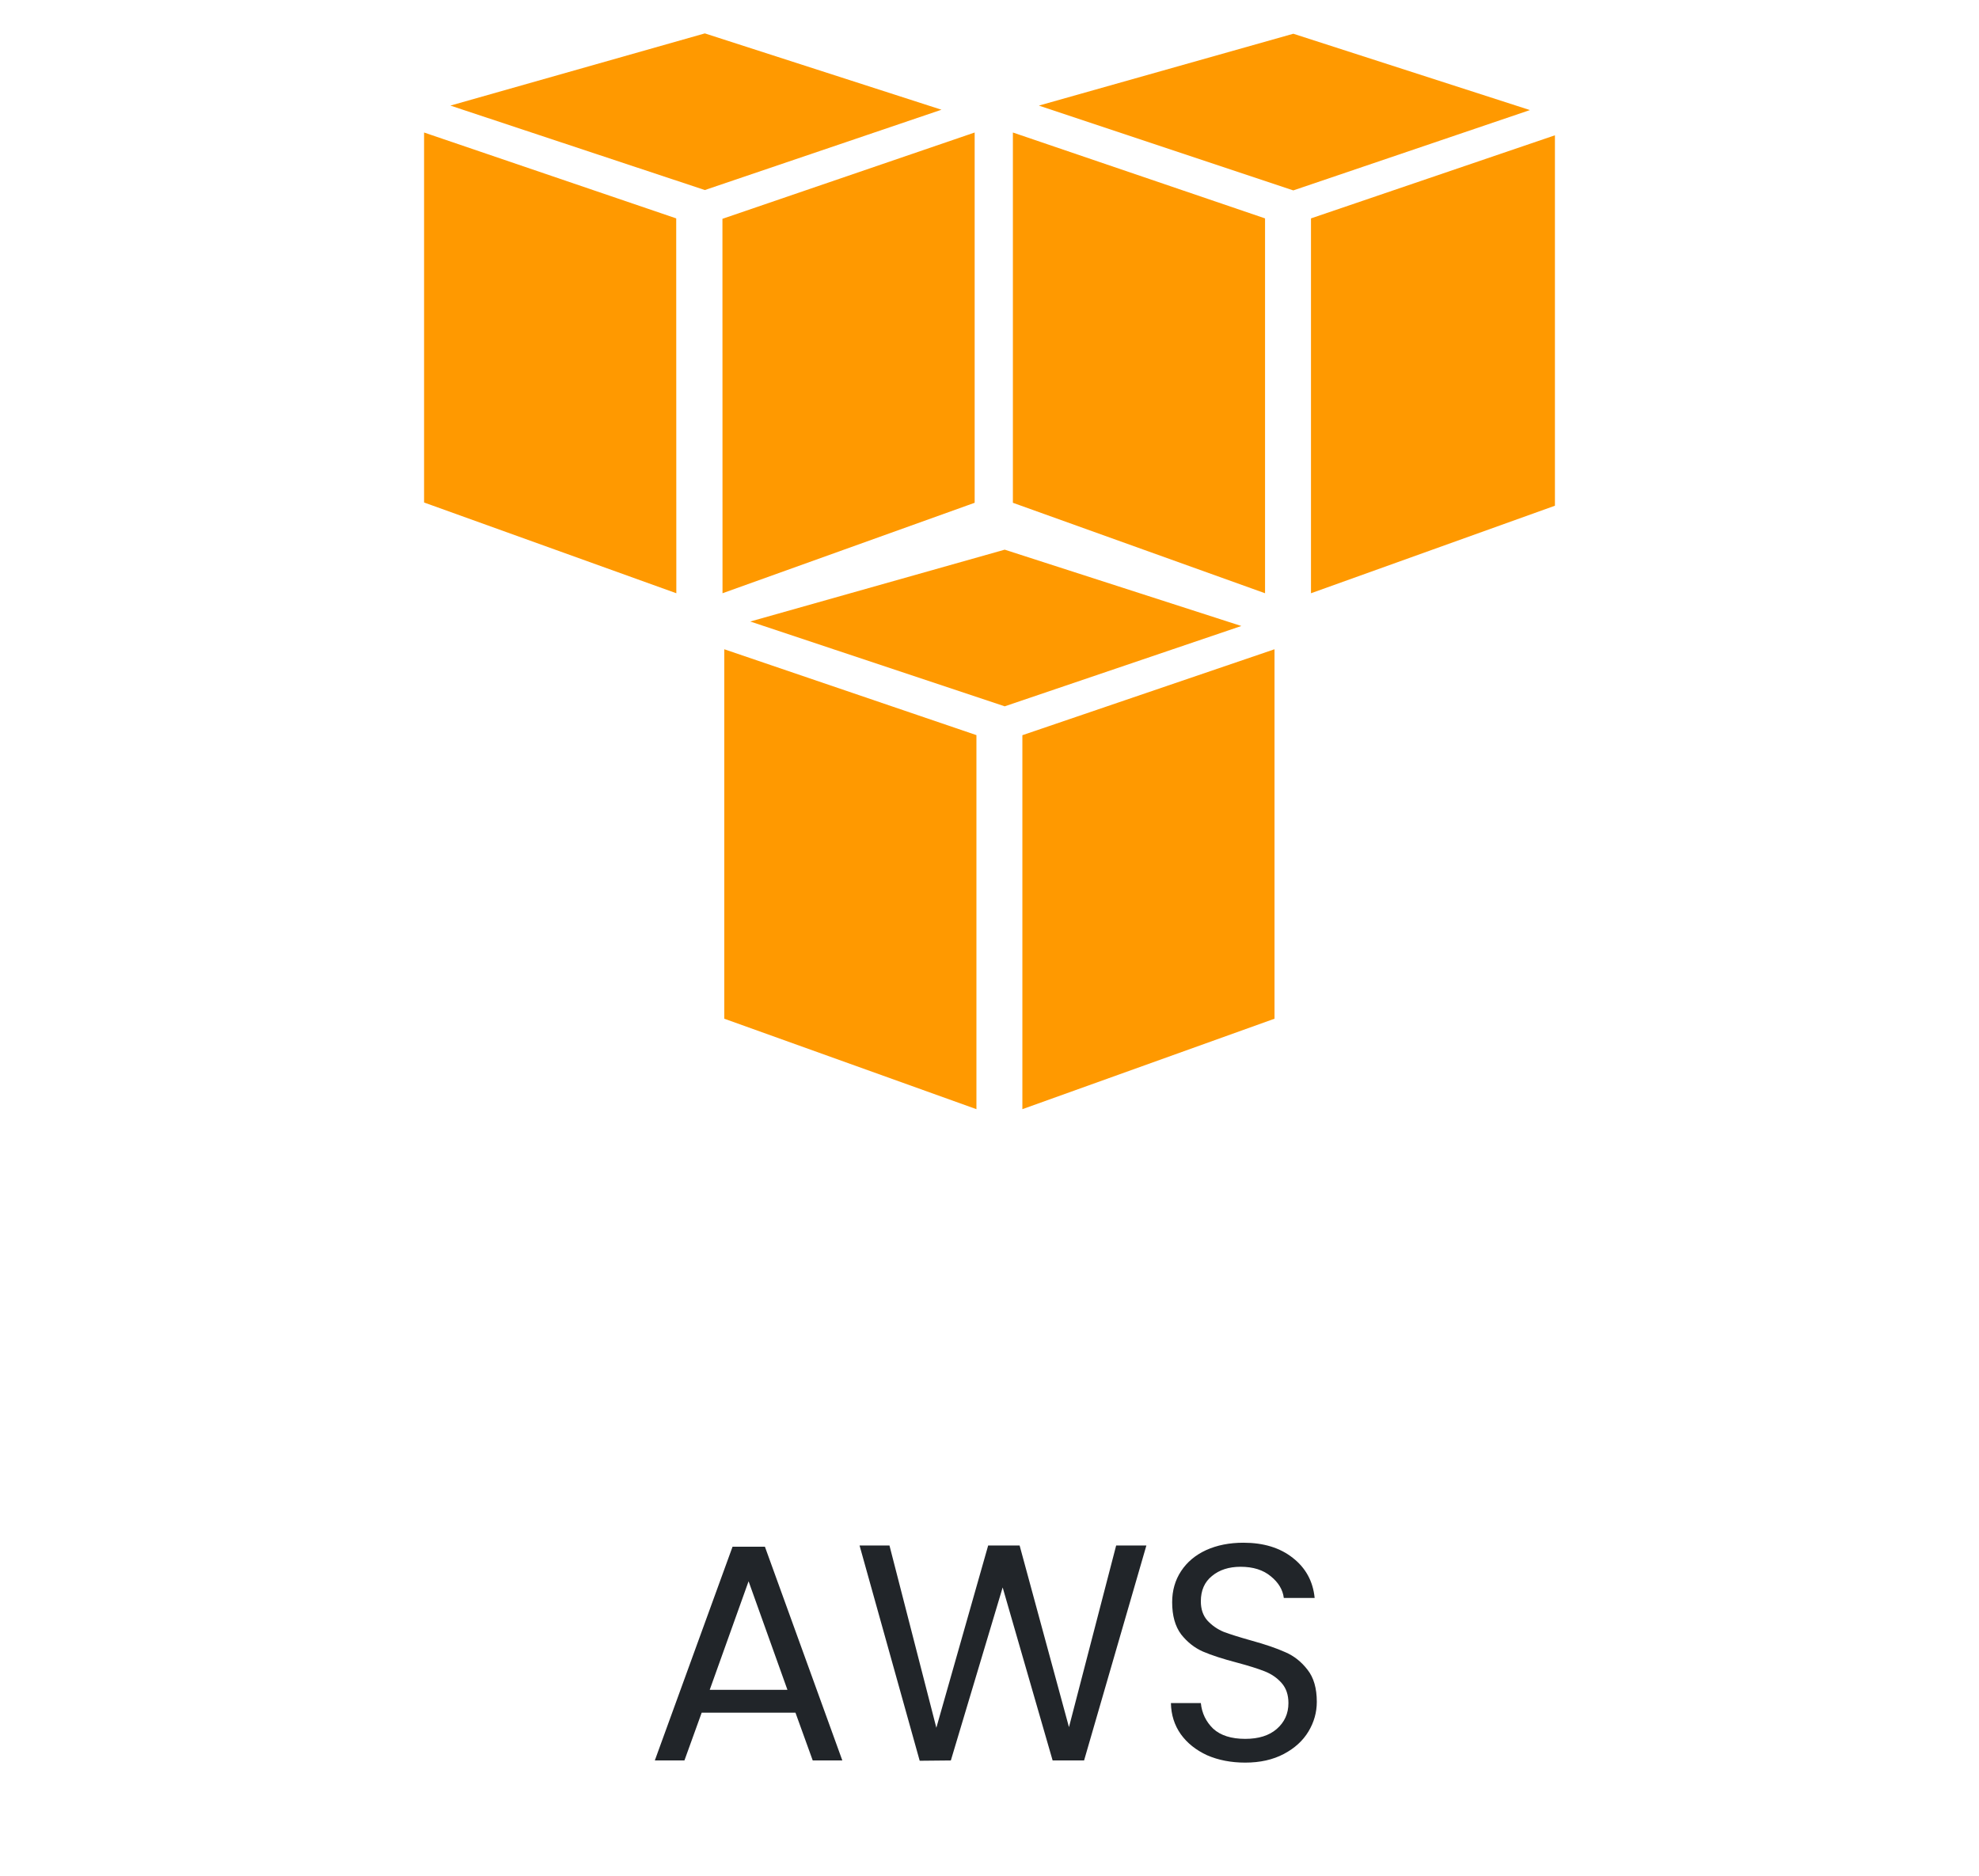 <svg width="154" height="146" viewBox="0 0 154 146" fill="none" xmlns="http://www.w3.org/2000/svg">
<g clip-path="url(#clip0_879_1144)">
<path fill-rule="evenodd" clip-rule="evenodd" d="M75.983 86.317L56.361 79.277V50.526L75.983 57.208V86.317ZM79.558 86.317L99.179 79.277V50.526L79.558 57.214V86.317ZM58.383 48.367L78.183 42.776L96.597 48.716L78.183 54.967L58.383 48.367ZM52.63 46.167L33 39.105V10.312L52.621 16.995L52.63 46.167ZM56.224 46.167L75.845 39.127V10.312L56.218 17.028L56.224 46.167ZM35.049 8.217L54.849 2.599L73.263 8.539L54.849 14.789L35.049 8.217ZM98.442 46.167L78.82 39.127V10.312L98.442 16.995V46.167ZM102.017 46.167L121.638 39.127V10.312L102.017 16.995V46.167ZM80.842 8.217L100.642 2.626L119.056 8.566L100.642 14.817L80.842 8.217Z" fill="#FF9900"/>
</g>
<path d="M61.9 133.28H54.604L53.26 137H50.956L57.004 120.368H59.524L65.548 137H63.244L61.9 133.28ZM61.276 131.504L58.252 123.056L55.228 131.504H61.276ZM89.208 120.272L84.36 137H81.912L78.024 123.536L73.992 137L71.568 137.024L66.888 120.272H69.216L72.864 134.456L76.896 120.272H79.344L83.184 134.408L86.856 120.272H89.208ZM96.902 137.168C95.798 137.168 94.806 136.976 93.926 136.592C93.062 136.192 92.382 135.648 91.886 134.96C91.39 134.256 91.134 133.448 91.118 132.536H93.446C93.526 133.32 93.846 133.984 94.406 134.528C94.982 135.056 95.814 135.32 96.902 135.32C97.942 135.32 98.758 135.064 99.35 134.552C99.958 134.024 100.262 133.352 100.262 132.536C100.262 131.896 100.086 131.376 99.734 130.976C99.382 130.576 98.942 130.272 98.414 130.064C97.886 129.856 97.174 129.632 96.278 129.392C95.174 129.104 94.286 128.816 93.614 128.528C92.958 128.24 92.39 127.792 91.91 127.184C91.446 126.56 91.214 125.728 91.214 124.688C91.214 123.776 91.446 122.968 91.91 122.264C92.374 121.56 93.022 121.016 93.854 120.632C94.702 120.248 95.67 120.056 96.758 120.056C98.326 120.056 99.606 120.448 100.598 121.232C101.606 122.016 102.174 123.056 102.302 124.352H99.902C99.822 123.712 99.486 123.152 98.894 122.672C98.302 122.176 97.518 121.928 96.542 121.928C95.63 121.928 94.886 122.168 94.31 122.648C93.734 123.112 93.446 123.768 93.446 124.616C93.446 125.224 93.614 125.72 93.95 126.104C94.302 126.488 94.726 126.784 95.222 126.992C95.734 127.184 96.446 127.408 97.358 127.664C98.462 127.968 99.35 128.272 100.022 128.576C100.694 128.864 101.27 129.32 101.75 129.944C102.23 130.552 102.47 131.384 102.47 132.44C102.47 133.256 102.254 134.024 101.822 134.744C101.39 135.464 100.75 136.048 99.902 136.496C99.054 136.944 98.054 137.168 96.902 137.168Z" fill="#212529"/>
<defs>
<clipPath id="clip0_879_1144">
<rect width="88" height="88" fill="white" transform="translate(33)"/>
</clipPath>
</defs>
</svg>

